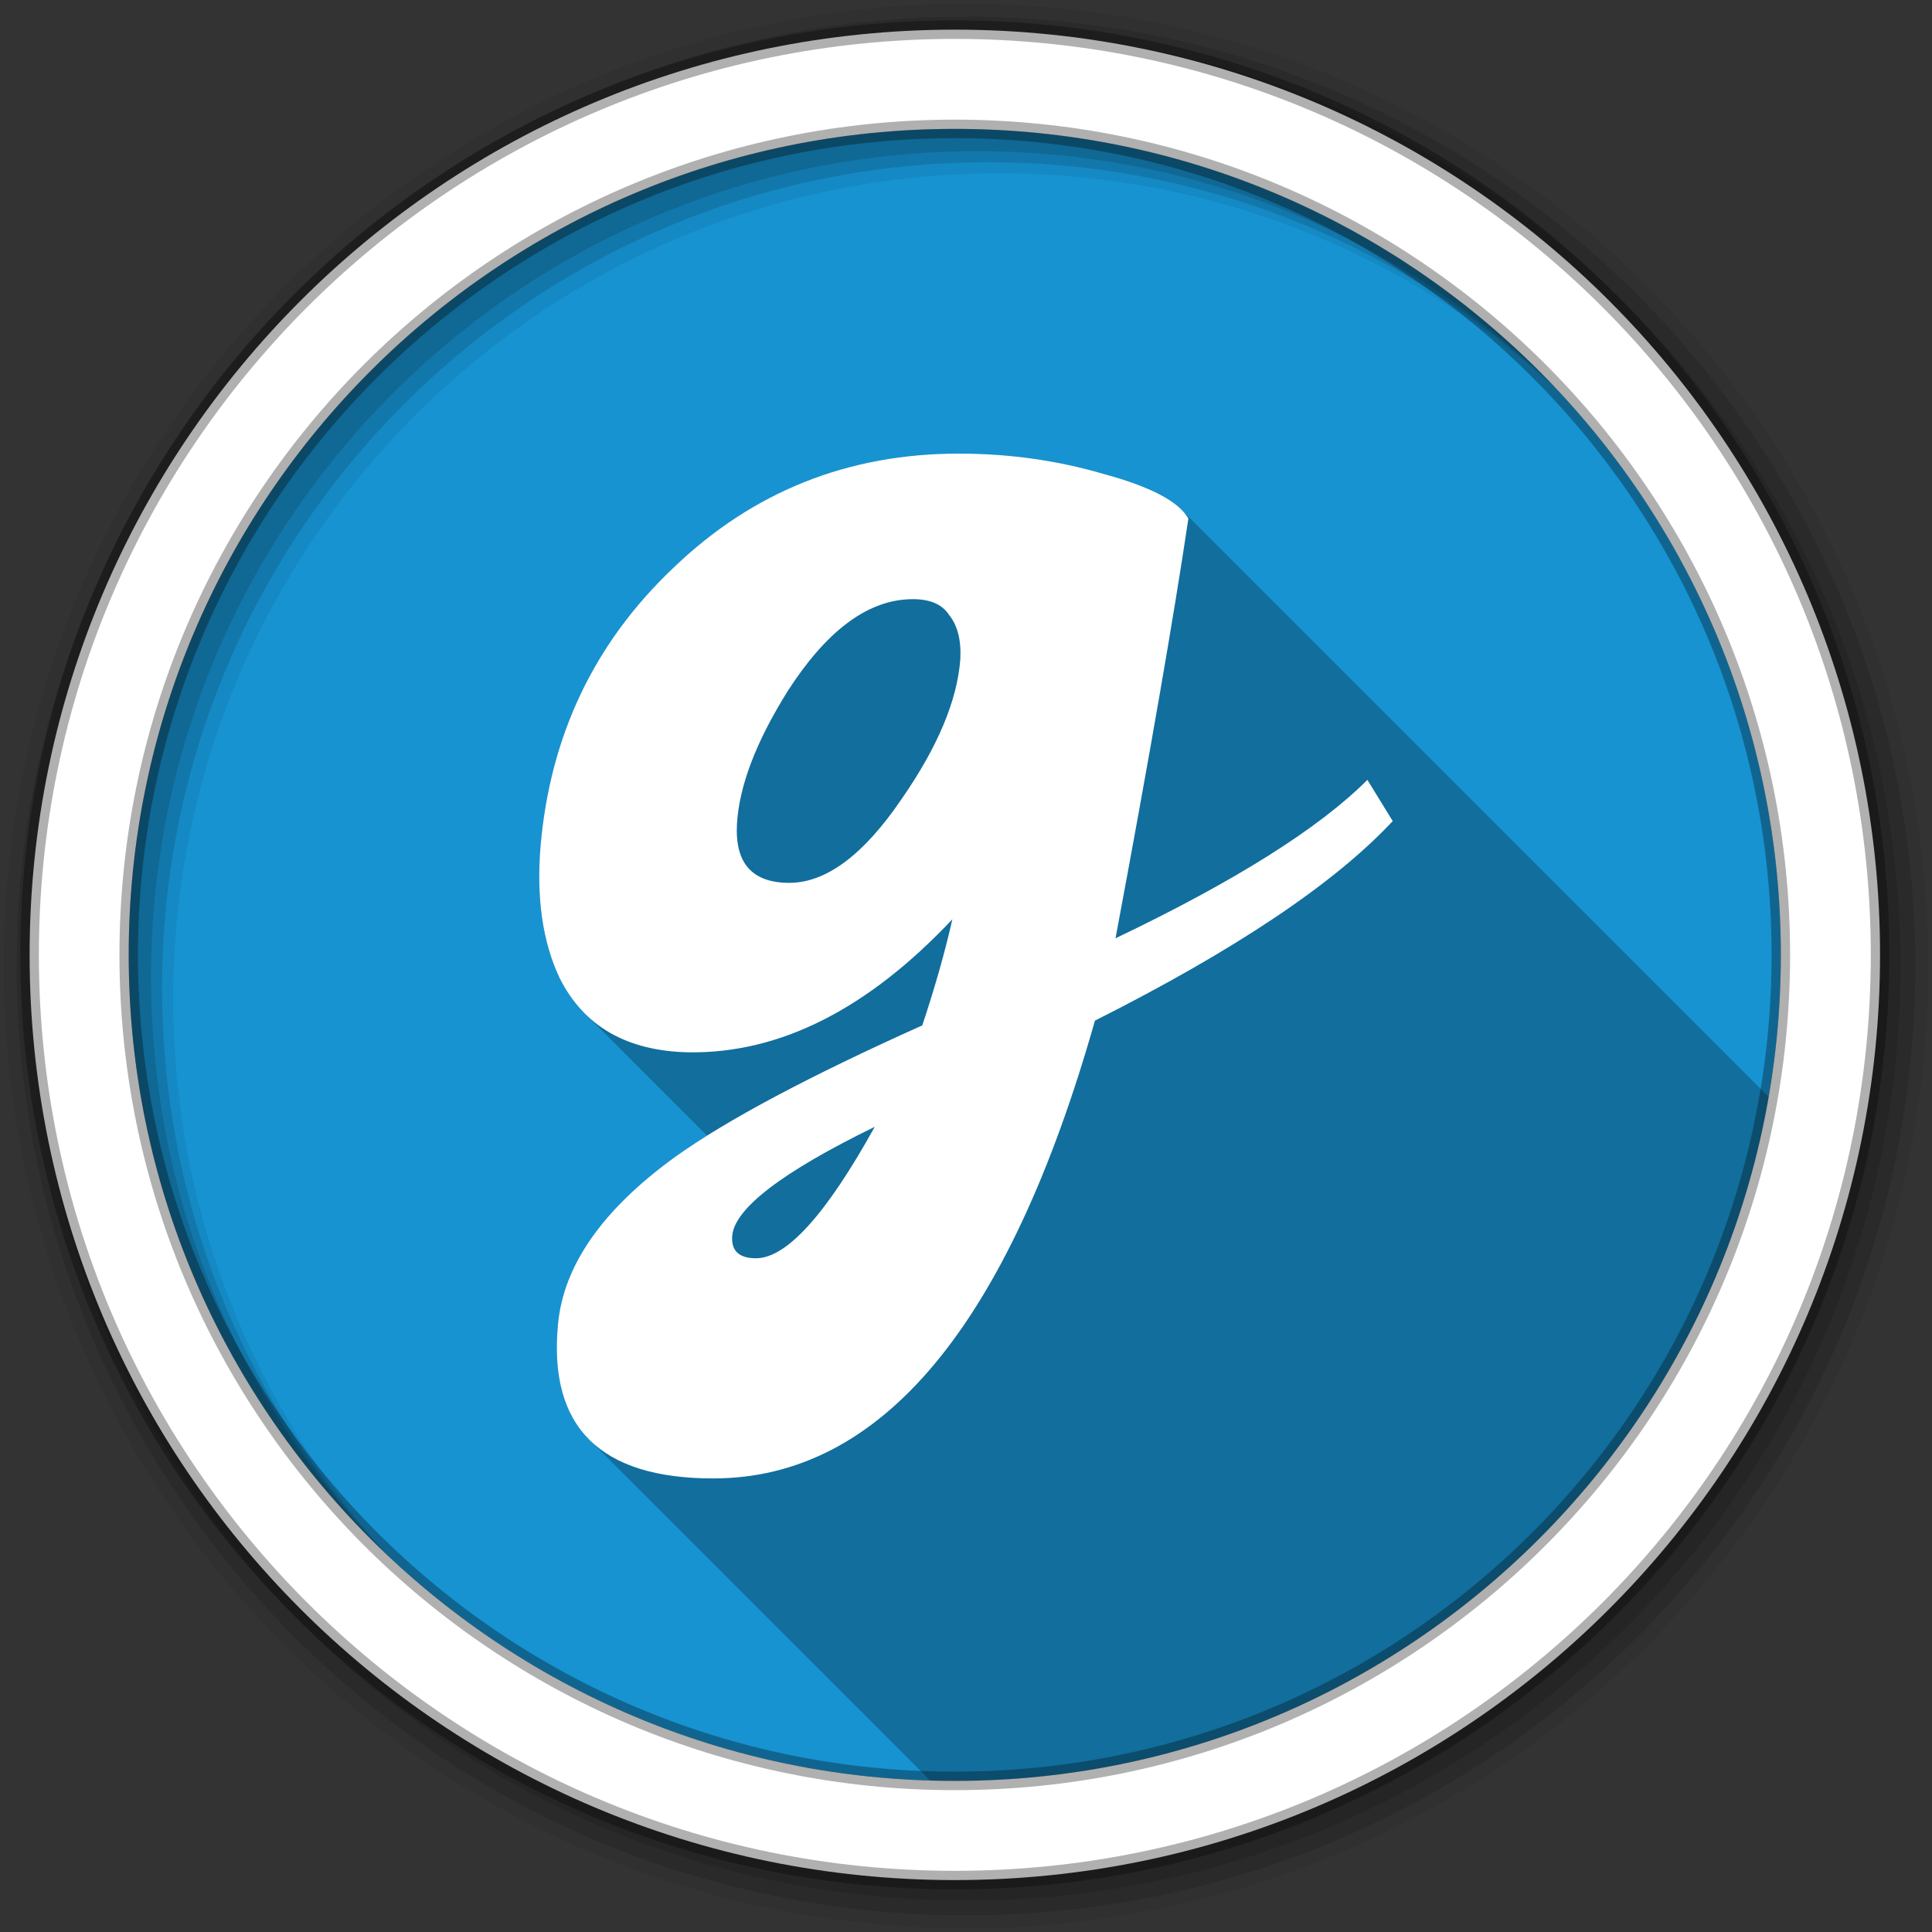 <?xml version="1.0" encoding="UTF-8" standalone="no"?>
<svg xmlns="http://www.w3.org/2000/svg" height="512" viewBox="0 0 512 512" width="512" version="1.1">
 <rect x="0" y="0" width="512" height="512" fill="#333333" stroke="none"/>
 <path id="path8" d="m471.95 253.05c0 120.9-98.006 218.91-218.91 218.91s-218.91-98.006-218.91-218.91 98.006-218.91 218.91-218.91 218.91 98.006 218.91 218.91" fill-rule="evenodd" fill="#1793d1"/>
 <path id="path4627" opacity="0.25" d="m254.06 120.19c-29.385 0-54.573 10.1-75.562 30.25-20.989 19.87-32.731 44.49-35.25 73.875-1.119 13.713 0.554 25.328 5.031 34.844 2.044 4.088 4.596 7.526 7.656 10.344 0.512 0.538 1.019 1.065 1.562 1.562 0.418 0.435 0.843 0.872 1.281 1.281 0.485 0.515 0.987 1.021 1.5 1.5 0.53 0.563 1.061 1.105 1.625 1.625 0.512 0.538 1.019 1.065 1.562 1.562 0.418 0.435 0.843 0.872 1.281 1.281 0.485 0.515 0.987 1.021 1.5 1.5 0.53 0.563 1.061 1.105 1.625 1.625 0.512 0.538 1.019 1.065 1.562 1.562 0.418 0.435 0.843 0.872 1.281 1.281 0.485 0.515 0.987 1.021 1.5 1.5 0.485 0.515 0.987 1.021 1.5 1.5 0.392 0.417 0.776 0.826 1.188 1.219 0.01 0.011 0.021 0.021 0.031 0.031 0.086 0.082 0.164 0.169 0.25 0.25 0.551 0.586 1.13 1.148 1.719 1.688 0.418 0.435 0.843 0.872 1.281 1.281 0.485 0.515 0.987 1.021 1.5 1.5 0.392 0.417 0.776 0.826 1.188 1.219 0.01 0.011 0.021 0.021 0.031 0.031 0.086 0.082 0.164 0.169 0.25 0.25 0.551 0.586 1.13 1.148 1.719 1.688 0.418 0.435 0.843 0.872 1.281 1.281 0.485 0.515 0.987 1.021 1.5 1.5 0.56 0.595 1.12 1.172 1.719 1.719-3.094 1.938-5.899 3.843-8.438 5.656-19.31 13.993-29.663 28.828-31.062 44.5-1.29 13.905 1.679 24.217 8.906 31 0.542 0.597 1.12 1.17 1.719 1.719 0.485 0.521 1.002 1.016 1.531 1.5 0.445 0.477 0.893 0.96 1.375 1.406 0.431 0.467 0.878 0.906 1.344 1.344 0.542 0.597 1.12 1.17 1.719 1.719 0.437 0.47 0.902 0.936 1.375 1.375 0.486 0.529 1 1.04 1.531 1.531 0.48 0.521 0.976 1.016 1.5 1.5 0.5 0.542 1.015 1.06 1.562 1.562 0.437 0.47 0.902 0.936 1.375 1.375 0.486 0.529 1 1.04 1.531 1.531 0.48 0.521 0.976 1.016 1.5 1.5 0.451 0.489 0.917 0.95 1.406 1.406 0.486 0.531 1 1.038 1.531 1.531 0.486 0.529 1 1.04 1.531 1.531 0.48 0.521 0.976 1.016 1.5 1.5 0.431 0.467 0.878 0.906 1.344 1.344 0.542 0.597 1.12 1.17 1.719 1.719 0.485 0.521 1.002 1.016 1.531 1.5 0.445 0.477 0.893 0.96 1.375 1.406 0.431 0.467 0.878 0.906 1.344 1.344 0.542 0.597 1.12 1.17 1.719 1.719 0.485 0.521 1.002 1.016 1.531 1.5 0.445 0.477 0.893 0.96 1.375 1.406 0.431 0.467 0.878 0.906 1.344 1.344 0.542 0.597 1.12 1.17 1.719 1.719 0.437 0.47 0.902 0.936 1.375 1.375 0.486 0.529 1 1.04 1.531 1.531 0.48 0.521 0.976 1.016 1.5 1.5 0.5 0.542 1.015 1.06 1.562 1.562 0.437 0.47 0.902 0.936 1.375 1.375 0.486 0.529 1 1.04 1.531 1.531 0.48 0.521 0.976 1.016 1.5 1.5 0.5 0.542 1.015 1.06 1.562 1.562 0.437 0.47 0.902 0.936 1.375 1.375 0.486 0.529 1 1.04 1.531 1.531 0.48 0.521 0.976 1.016 1.5 1.5 0.431 0.467 0.878 0.906 1.344 1.344 0.542 0.597 1.12 1.17 1.719 1.719 0.485 0.521 1.002 1.016 1.531 1.5 0.412 0.442 0.837 0.866 1.281 1.281 0.463 0.508 0.933 0.995 1.438 1.469 0.542 0.597 1.12 1.17 1.719 1.719 0.485 0.521 1.002 1.016 1.531 1.5 0.445 0.477 0.893 0.96 1.375 1.406 0.431 0.467 0.878 0.906 1.344 1.344 0.542 0.597 1.12 1.17 1.719 1.719 0.485 0.521 1.002 1.016 1.531 1.5 0.445 0.477 0.893 0.96 1.375 1.406 0.48 0.521 0.976 1.016 1.5 1.5 0.5 0.542 1.015 1.06 1.562 1.562 0.437 0.47 0.902 0.936 1.375 1.375 0.486 0.529 1 1.04 1.531 1.531 0.48 0.521 0.976 1.016 1.5 1.5 0.5 0.542 1.015 1.06 1.562 1.562 0.437 0.47 0.902 0.936 1.375 1.375 0.486 0.529 1 1.04 1.531 1.531 0.48 0.521 0.976 1.016 1.5 1.5 0.431 0.467 0.878 0.906 1.344 1.344 0.532 0.586 1.1 1.148 1.688 1.688 2.159 0.063 4.326 0.125 6.5 0.125 108.07 0 197.85-78.316 215.69-181.28-0.371-0.402-0.767-0.796-1.219-1.188-0.433-0.502-0.935-1.013-1.5-1.5-0.019-0.022-0.044-0.041-0.062-0.062-0.023-0.019-0.04-0.043-0.062-0.062-0.41-0.462-0.854-0.926-1.375-1.375-0.402-0.465-0.861-0.922-1.375-1.375-0.452-0.538-0.991-1.072-1.594-1.594-0.433-0.501-0.937-1.014-1.5-1.5-0.009-0.011-0.022-0.02-0.031-0.031-0.035-0.03-0.059-0.064-0.094-0.094-0.41-0.462-0.854-0.926-1.375-1.375-0.402-0.465-0.861-0.922-1.375-1.375-0.452-0.538-0.991-1.072-1.594-1.594-0.429-0.497-0.943-1.018-1.5-1.5-0.437-0.506-0.93-1.009-1.5-1.5-0.437-0.506-0.93-1.009-1.5-1.5-0.428-0.496-0.913-0.987-1.469-1.469-0.429-0.497-0.943-1.018-1.5-1.5-0.437-0.506-0.93-1.009-1.5-1.5-0.437-0.506-0.93-1.009-1.5-1.5-0.402-0.465-0.861-0.922-1.375-1.375-0.452-0.538-0.991-1.072-1.594-1.594-0.433-0.502-0.935-1.013-1.5-1.5-0.019-0.022-0.044-0.041-0.062-0.062-0.023-0.019-0.04-0.043-0.062-0.062-0.41-0.462-0.854-0.926-1.375-1.375-0.402-0.465-0.861-0.922-1.375-1.375-0.452-0.538-0.991-1.072-1.594-1.594-0.433-0.502-0.935-1.013-1.5-1.5-0.019-0.022-0.044-0.041-0.062-0.062-0.023-0.019-0.04-0.043-0.062-0.062-0.41-0.462-0.854-0.926-1.375-1.375-0.402-0.465-0.861-0.922-1.375-1.375-0.452-0.538-0.991-1.072-1.594-1.594-0.433-0.502-0.935-1.013-1.5-1.5-0.019-0.022-0.044-0.041-0.062-0.062-0.023-0.019-0.04-0.043-0.062-0.062-0.41-0.462-0.854-0.926-1.375-1.375-0.402-0.465-0.861-0.922-1.375-1.375-0.452-0.538-0.991-1.072-1.594-1.594-0.429-0.497-0.943-1.018-1.5-1.5-0.437-0.506-0.93-1.009-1.5-1.5-0.437-0.506-0.93-1.009-1.5-1.5-0.428-0.496-0.913-0.987-1.469-1.469-0.429-0.497-0.943-1.018-1.5-1.5-0.437-0.506-0.93-1.009-1.5-1.5-0.437-0.506-0.93-1.009-1.5-1.5-0.402-0.465-0.861-0.922-1.375-1.375-0.452-0.538-0.991-1.072-1.594-1.594-0.437-0.506-0.93-1.009-1.5-1.5-0.437-0.506-0.93-1.009-1.5-1.5-0.402-0.465-0.861-0.922-1.375-1.375-0.452-0.538-0.991-1.072-1.594-1.594-0.433-0.502-0.935-1.013-1.5-1.5-0.019-0.022-0.044-0.041-0.062-0.062-0.023-0.019-0.04-0.043-0.062-0.062-0.41-0.462-0.854-0.926-1.375-1.375-0.402-0.465-0.861-0.922-1.375-1.375-0.452-0.538-0.991-1.072-1.594-1.594-0.433-0.502-0.935-1.013-1.5-1.5-0.019-0.022-0.044-0.041-0.062-0.062-0.023-0.019-0.04-0.043-0.062-0.062-0.41-0.462-0.854-0.926-1.375-1.375-0.402-0.465-0.861-0.922-1.375-1.375-0.452-0.538-0.991-1.072-1.594-1.594-0.433-0.501-0.937-1.014-1.5-1.5-0.009-0.011-0.022-0.02-0.031-0.031-0.035-0.03-0.059-0.064-0.094-0.094-0.41-0.462-0.854-0.926-1.375-1.375-0.437-0.506-0.93-1.009-1.5-1.5-0.428-0.496-0.913-0.987-1.469-1.469-0.429-0.497-0.943-1.018-1.5-1.5-0.437-0.506-0.93-1.009-1.5-1.5-0.437-0.506-0.93-1.009-1.5-1.5-0.402-0.465-0.861-0.922-1.375-1.375-0.452-0.538-0.991-1.072-1.594-1.594-0.437-0.506-0.93-1.009-1.5-1.5-0.437-0.506-0.93-1.009-1.5-1.5-0.402-0.465-0.861-0.922-1.375-1.375-0.452-0.538-0.991-1.072-1.594-1.594-0.433-0.502-0.935-1.013-1.5-1.5-0.019-0.022-0.044-0.041-0.062-0.062-0.023-0.019-0.04-0.043-0.062-0.062-0.41-0.462-0.854-0.926-1.375-1.375-0.402-0.465-0.861-0.922-1.375-1.375-0.452-0.538-0.991-1.072-1.594-1.594-0.433-0.502-0.935-1.013-1.5-1.5-0.019-0.022-0.044-0.041-0.062-0.062-0.023-0.019-0.04-0.043-0.062-0.062-0.41-0.462-0.854-0.926-1.375-1.375-0.402-0.465-0.861-0.922-1.375-1.375-0.452-0.538-0.991-1.072-1.594-1.594-0.433-0.501-0.937-1.014-1.5-1.5-0.009-0.011-0.022-0.02-0.031-0.031-0.035-0.03-0.059-0.064-0.094-0.094-0.41-0.462-0.854-0.926-1.375-1.375-0.402-0.465-0.861-0.922-1.375-1.375-0.452-0.538-0.991-1.072-1.594-1.594-0.429-0.497-0.943-1.018-1.5-1.5-0.437-0.506-0.93-1.009-1.5-1.5-0.437-0.506-0.93-1.009-1.5-1.5-0.428-0.496-0.913-0.987-1.469-1.469-0.429-0.497-0.943-1.018-1.5-1.5-0.437-0.506-0.93-1.009-1.5-1.5-0.437-0.506-0.93-1.009-1.5-1.5-0.402-0.465-0.861-0.922-1.375-1.375-0.452-0.538-0.991-1.072-1.594-1.594-0.433-0.502-0.935-1.013-1.5-1.5-0.019-0.022-0.044-0.041-0.062-0.062-0.023-0.019-0.04-0.043-0.062-0.062-0.41-0.462-0.854-0.926-1.375-1.375-0.402-0.465-0.861-0.922-1.375-1.375-0.452-0.538-0.991-1.072-1.594-1.594-0.433-0.502-0.935-1.013-1.5-1.5-0.019-0.022-0.044-0.041-0.062-0.062-0.023-0.019-0.04-0.043-0.062-0.062-0.41-0.462-0.854-0.926-1.375-1.375-0.402-0.465-0.861-0.922-1.375-1.375-0.452-0.538-0.991-1.072-1.594-1.594-0.433-0.502-0.935-1.013-1.5-1.5-0.019-0.022-0.044-0.041-0.062-0.062-0.023-0.019-0.04-0.043-0.062-0.062-0.41-0.462-0.854-0.926-1.375-1.375-0.402-0.465-0.861-0.922-1.375-1.375-0.452-0.538-0.991-1.072-1.594-1.594-0.429-0.497-0.943-1.018-1.5-1.5-0.437-0.506-0.93-1.009-1.5-1.5-0.437-0.506-0.93-1.009-1.5-1.5-0.428-0.496-0.913-0.987-1.469-1.469-0.429-0.497-0.943-1.018-1.5-1.5-0.437-0.506-0.93-1.009-1.5-1.5-0.437-0.506-0.93-1.009-1.5-1.5-3.275-3.795-10.288-7.155-21.062-10.094-12.314-3.638-25.192-5.469-38.625-5.469z"/>
 <path id="path10" d="m256 1c-140.83 0-255 114.17-255 255s114.17 255 255 255 255-114.17 255-255-114.17-255-255-255m8.827 44.931c120.9 0 218.9 98 218.9 218.9s-98 218.9-218.9 218.9-218.93-98-218.93-218.9 98.03-218.9 218.93-218.9" fill-rule="evenodd" fill-opacity="0.067"/>
 <path id="path14" d="m256 4.43c-138.94 0-251.57 112.63-251.57 251.57s112.63 251.57 251.57 251.57 251.57-112.63 251.57-251.57-112.63-251.57-251.57-251.57m5.885 38.556c120.9 0 218.9 98 218.9 218.9s-98 218.9-218.9 218.9-218.93-98-218.93-218.9 98.03-218.9 218.93-218.9" fill-rule="evenodd" fill-opacity="0.129"/>
 <path id="path16" d="m256 8.36c-136.77 0-247.64 110.87-247.64 247.64s110.87 247.64 247.64 247.64 247.64-110.87 247.64-247.64-110.87-247.64-247.64-247.64m2.942 31.691c120.9 0 218.9 98 218.9 218.9s-98 218.9-218.9 218.9-218.93-98-218.93-218.9 98.03-218.9 218.93-218.9" fill-rule="evenodd" fill-opacity="0.129"/>
 <path id="path18" d="m253.04 7.86c-135.42 0-245.19 109.78-245.19 245.19 0 135.42 109.78 245.19 245.19 245.19 135.42 0 245.19-109.78 245.19-245.19 0-135.42-109.78-245.19-245.19-245.19zm0 26.297c120.9 0 218.9 98 218.9 218.9s-98 218.9-218.9 218.9-218.93-98-218.93-218.9 98.03-218.9 218.93-218.9z" stroke-opacity="0.31" fill-rule="evenodd" stroke="#000" stroke-width="4.904" fill="#fff"/>
 <path id="path4083" d="m369.09 217.59q-23.09 24.77-78.92 52.89-34.42 121.32-101.17 121.32-44.917 0-41.139-40.72 2.099-23.508 31.064-44.497 20.569-14.693 65.486-34.842 5.037-15.112 7.976-28.126-33.583 35.682-69.684 35.262-24.767-0.423-34.422-19.73-6.717-14.273-5.037-34.842 3.778-44.077 35.262-73.881 31.48-30.22 75.56-30.22 20.15 0 38.62 5.457 18.47 5.038 22.249 11.754-5.877 39.46-19.31 111.24 47.436-22.668 66.746-41.978l6.717 10.914zm-114.6-42.82q0.42-7.556-2.938-11.754-2.938-4.617-10.914-4.197-16.791 0.838-31.904 24.347-12.594 20.15-13.433 35.262-0.84 15.531 13.853 15.531 14.692 0 29.805-22.248 14.273-20.569 15.532-36.941zm-22.668 123.84q-36.941 18.051-37.781 28.965-0.42 5.877 6.297 5.877 12.174 0 31.484-34.842z" fill="#fff"/>
</svg>
